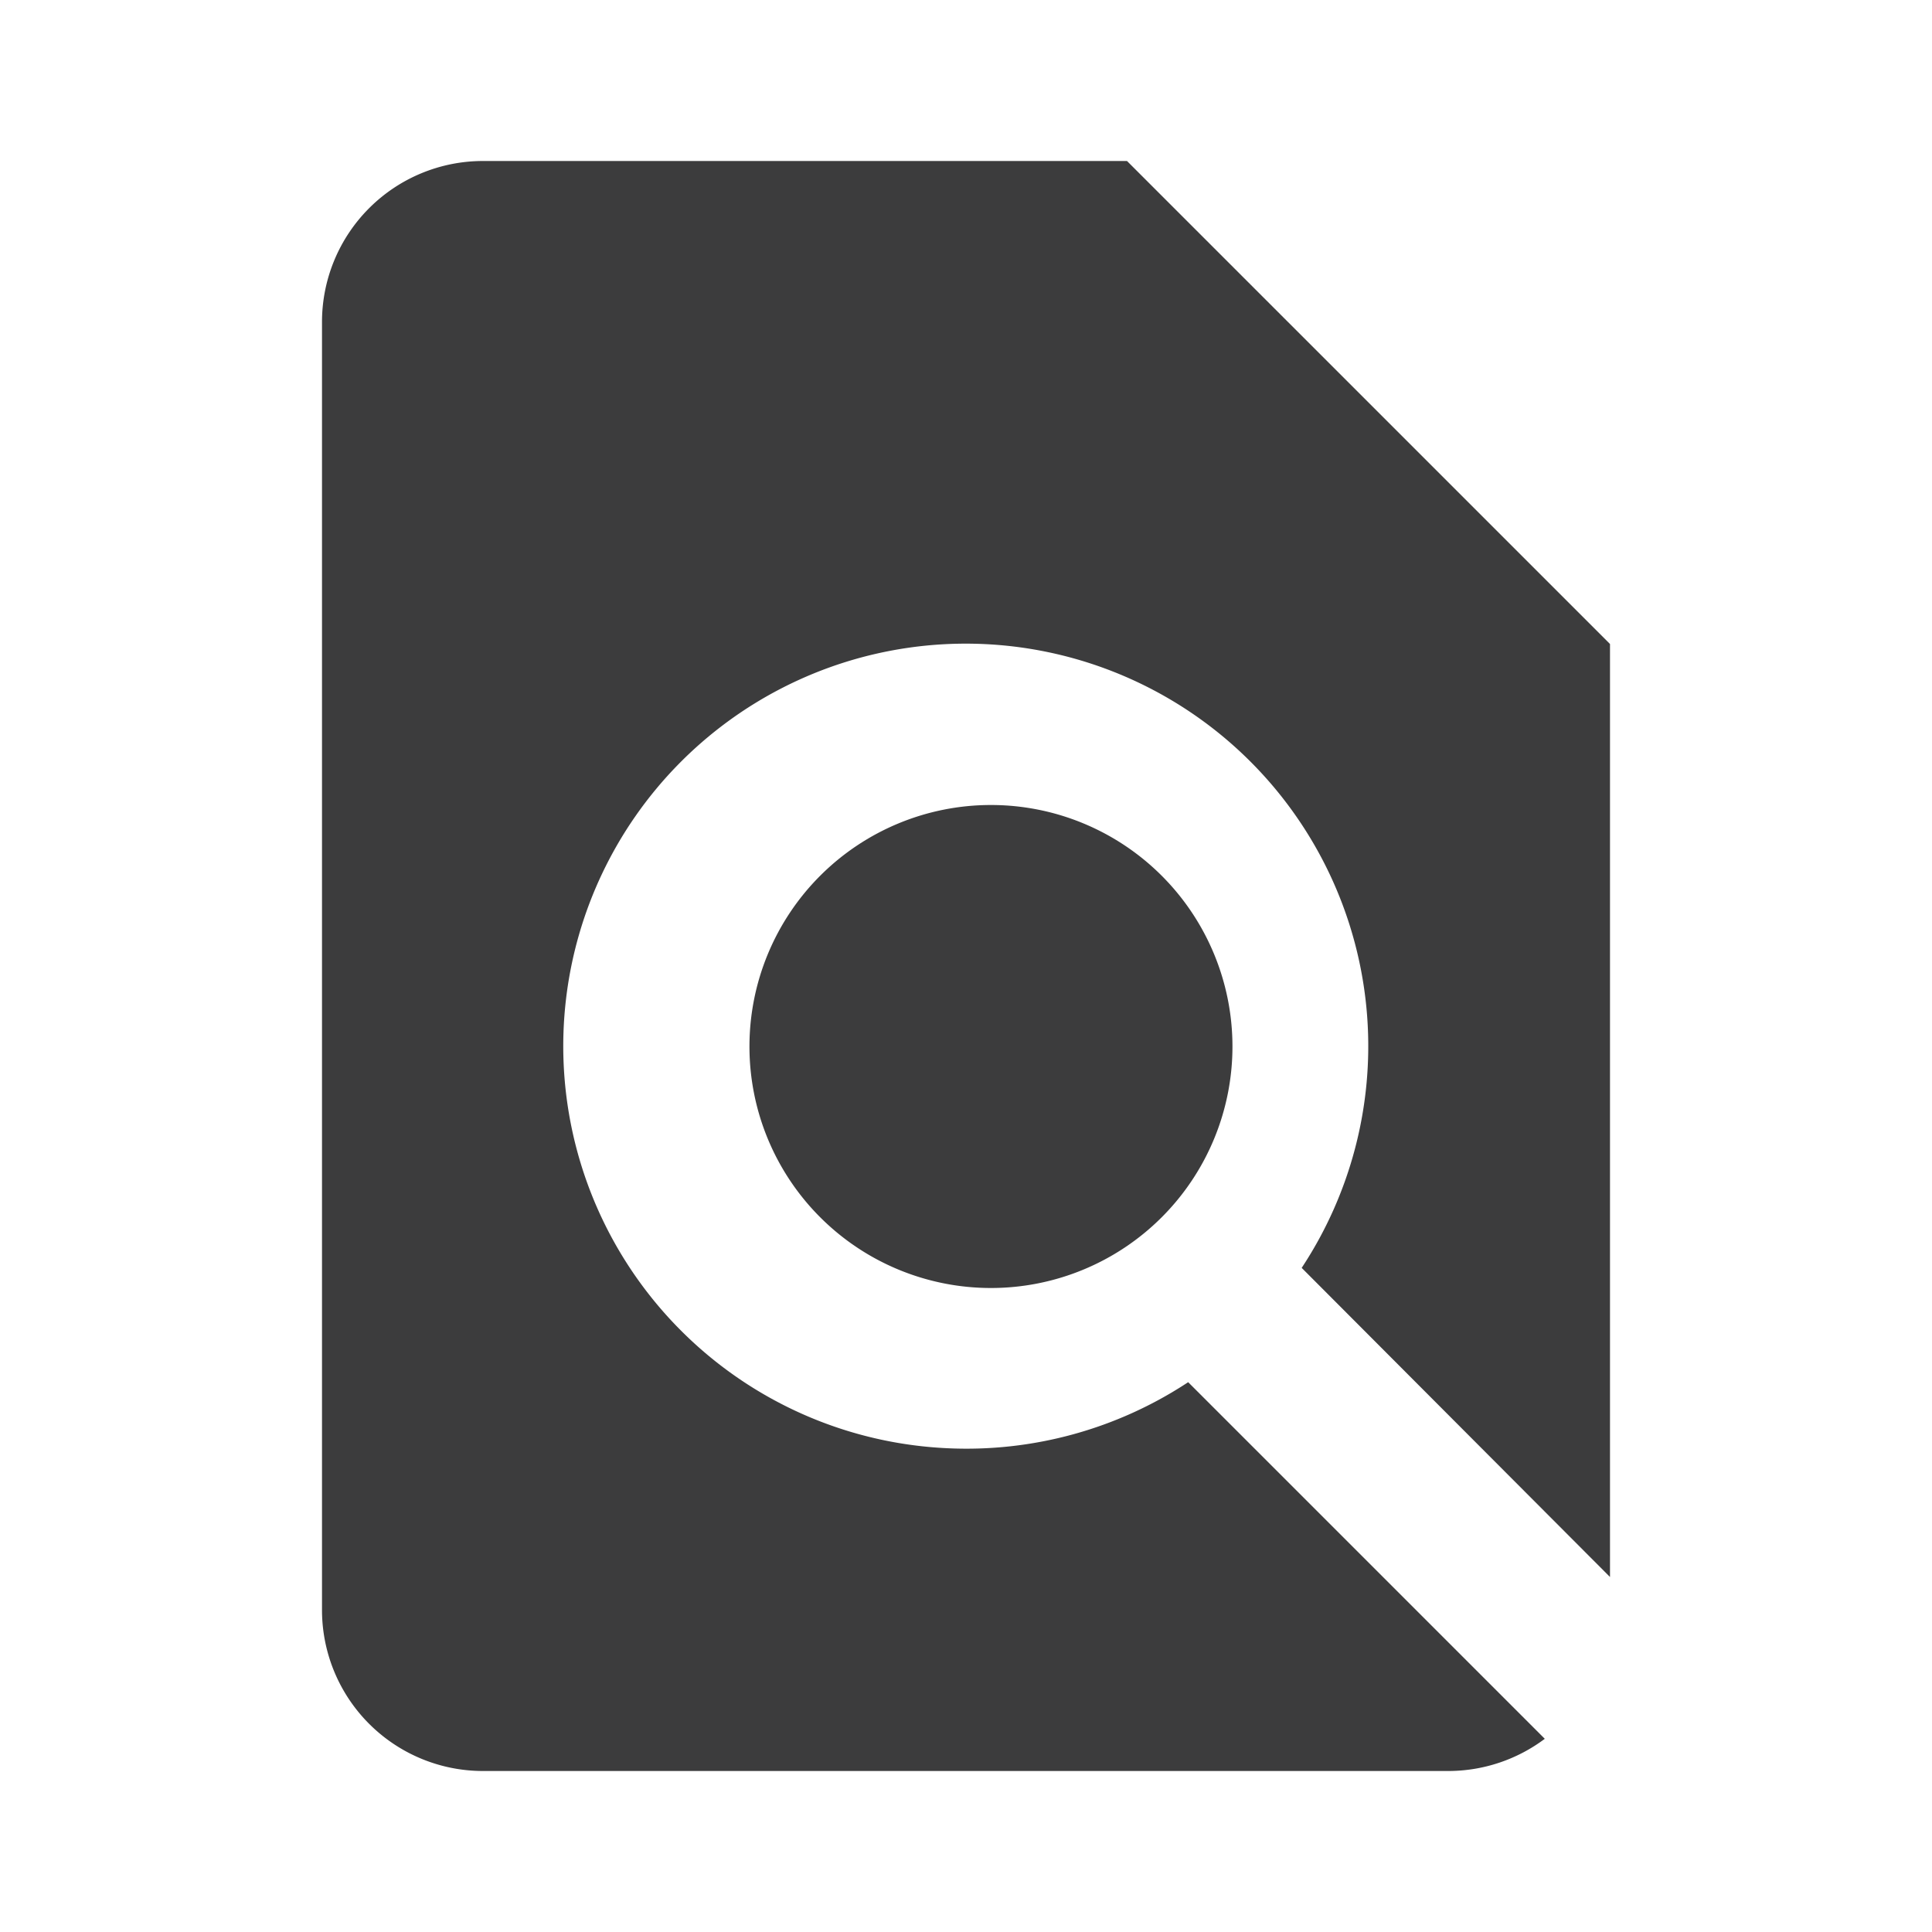 <svg id="Calque_1" data-name="Calque 1" xmlns="http://www.w3.org/2000/svg" viewBox="0 0 24 24"><defs><style>.cls-1{fill:#3c3c3d;}</style></defs><path class="cls-1" d="M20,19.59V8L14,2H6A2,2,0,0,0,4,4L4,20a2,2,0,0,0,2,2H18a2,2,0,0,0,1.19-.4l-4.43-4.43a5,5,0,0,1-3,.82,5,5,0,1,1,4.41-2.24ZM9.31,13a3,3,0,1,0,3-3A3,3,0,0,0,9.31,13Z"/></svg>